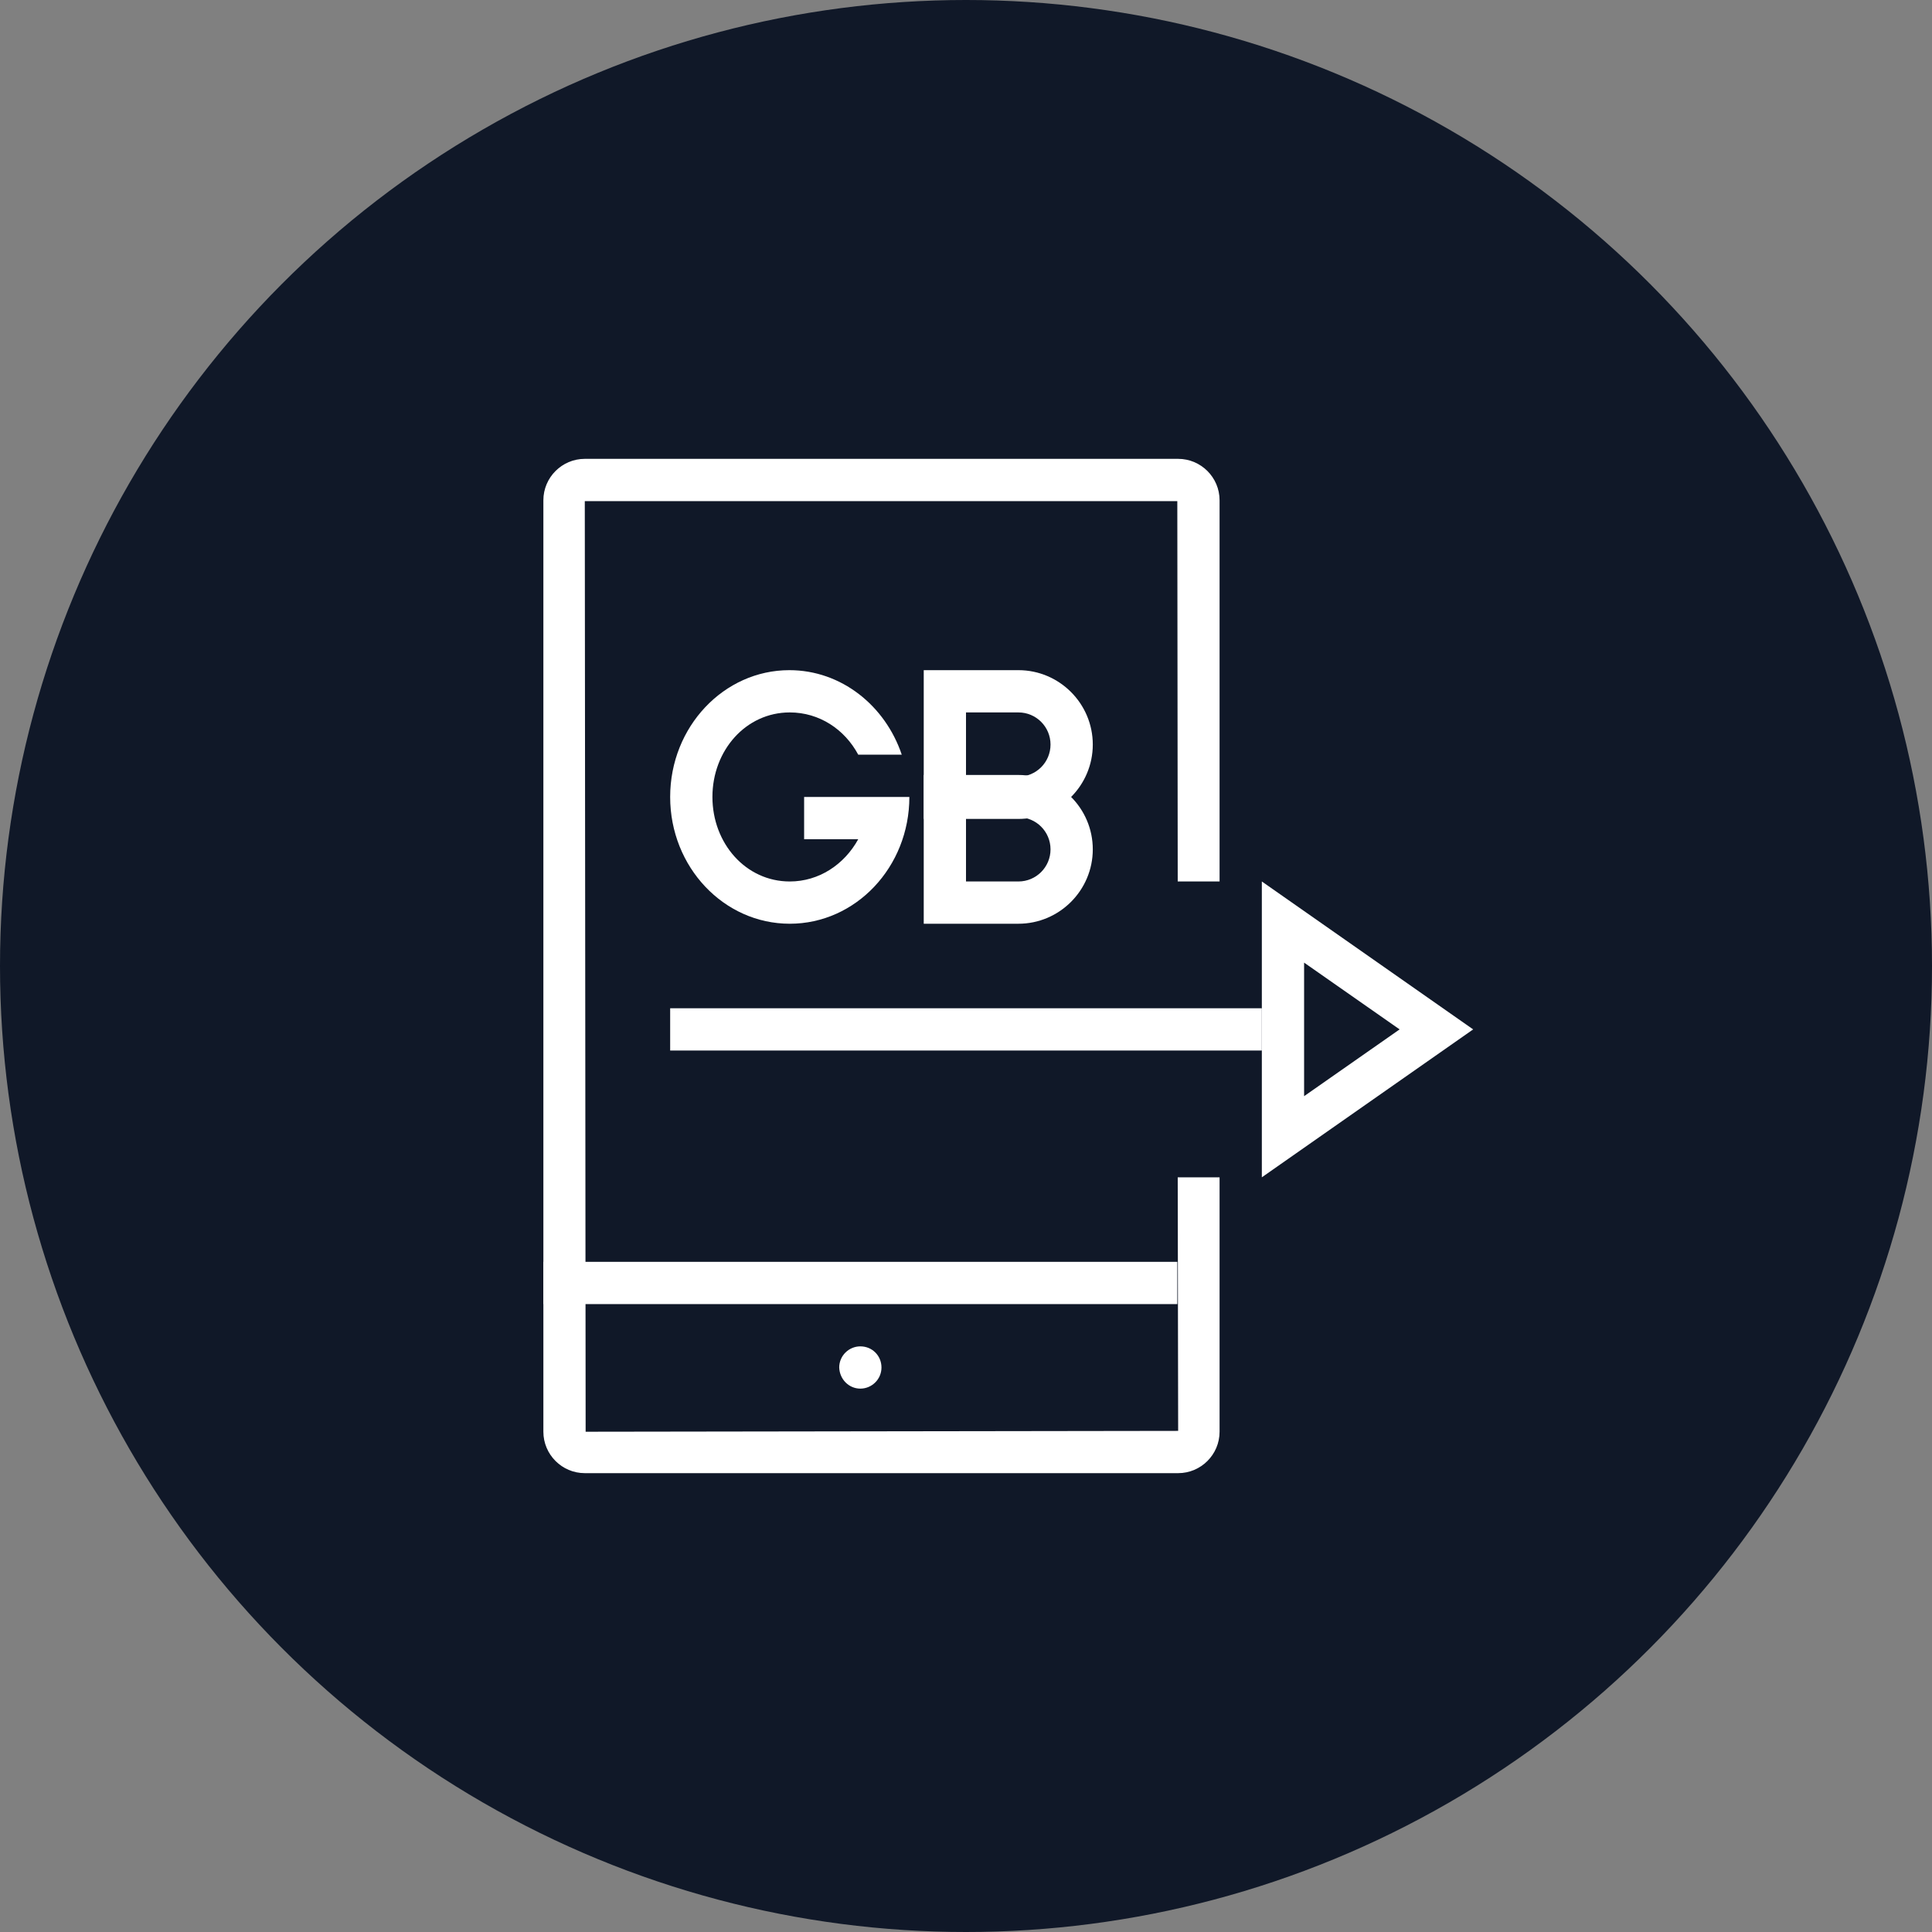 <?xml version="1.0" encoding="UTF-8"?>
<svg width="80px" height="80px" viewBox="0 0 80 80" version="1.1" xmlns="http://www.w3.org/2000/svg" xmlns:xlink="http://www.w3.org/1999/xlink">
    <rect x="0" y="0" width="80" height="80" fill="#808080" stroke="none"/>
    <!-- Generator: Sketch 57.1 (83088) - https://sketch.com -->
    <title>194-W80px</title>
    <desc>Created with Sketch.</desc>
    <g id="NEW_icons" stroke="none" stroke-width="1" fill="none" fill-rule="evenodd">
        <g id="icons_UD_new-Copy" transform="translate(-878, -24834)">
            <g id="194-W80px" transform="translate(878, 24834)">
                <circle id="Oval-Copy-829" fill="#101828" cx="40" cy="40" r="40"></circle>
                <g id="194-B32px-Copy-8" transform="translate(12, 12)">
                    <path d="M23.625,45.5 C24.098,45.5 24.5,45.115 24.5,44.625 C24.5,44.135 24.115,43.75 23.625,43.75 C23.152,43.75 22.75,44.135 22.75,44.625 C22.767,45.115 23.152,45.5 23.625,45.5" id="Path" fill="#FFFFFF" fill-rule="nonzero"></path>
                    <rect id="Rectangle" fill="#FFFFFF" fill-rule="nonzero" x="10.5" y="40.25" width="26.25" height="1.75"></rect>
                    <path d="M36.767,36.75 L36.785,47.25 L12.25,47.285 L12.215,8.75 L36.75,8.75 L36.767,24.5 L38.5,24.5 L38.5,8.715 C38.5,7.77 37.73,7 36.785,7 L12.215,7 C11.27,7 10.5,7.77 10.5,8.715 L10.5,47.285 C10.5,48.23 11.27,49 12.215,49 L36.785,49 C37.73,49 38.5,48.23 38.5,47.285 L38.5,36.75 L36.767,36.75 Z" id="Path" fill="#FFFFFF" fill-rule="nonzero"></path>
                    <rect id="Rectangle" fill="#FFFFFF" fill-rule="nonzero" x="15.75" y="29.75" width="24.5" height="1.75"></rect>
                    <path d="M42,27.86 L45.955,30.625 L42,33.39 L42,27.86 L42,27.86 Z M40.25,24.5 L40.25,36.75 L49,30.625 L40.25,24.5 L40.25,24.5 Z" id="Shape" fill="#FFFFFF" fill-rule="nonzero"></path>
                    <path d="M23.992,21 L21.297,21 L21.297,22.75 L23.538,22.75 C22.96,23.8 21.91,24.5 20.703,24.5 C18.883,24.5 17.5,22.925 17.5,21 C17.5,19.075 18.883,17.5 20.703,17.5 C21.927,17.5 22.977,18.2 23.538,19.25 L25.34,19.25 C24.657,17.22 22.837,15.75 20.685,15.75 C17.973,15.75 15.75,18.095 15.75,21 C15.75,23.905 17.973,26.25 20.703,26.25 C23.433,26.25 25.655,23.905 25.655,21 L25.655,21 L23.992,21 Z" id="Path" fill="#FFFFFF" fill-rule="nonzero"></path>
                    <path d="M30.17,17.5 C30.905,17.5 31.5,18.095 31.5,18.83 C31.5,19.565 30.905,20.16 30.17,20.16 L28,20.16 L28,17.5 L30.17,17.5 L30.17,17.5 Z M30.17,15.75 L26.25,15.75 L26.25,21.91 L30.17,21.91 C31.867,21.91 33.25,20.527 33.25,18.83 L33.25,18.83 C33.25,17.133 31.867,15.75 30.17,15.75 L30.17,15.75 Z" id="Shape" fill="#FFFFFF" fill-rule="nonzero"></path>
                    <path d="M30.17,21.84 C30.905,21.84 31.5,22.435 31.5,23.17 C31.5,23.905 30.905,24.5 30.17,24.5 L28,24.5 L28,21.84 L30.17,21.84 L30.17,21.84 Z M30.17,20.09 L26.25,20.09 L26.25,26.25 L30.17,26.25 C31.867,26.25 33.25,24.867 33.25,23.17 C33.25,21.473 31.867,20.09 30.17,20.09 L30.17,20.09 Z" id="Shape" fill="#FFFFFF" fill-rule="nonzero"></path>
                    <rect id="Rectangle" x="0" y="0" width="56" height="56"></rect>
                </g>
            </g>
        </g>
    </g>
</svg>